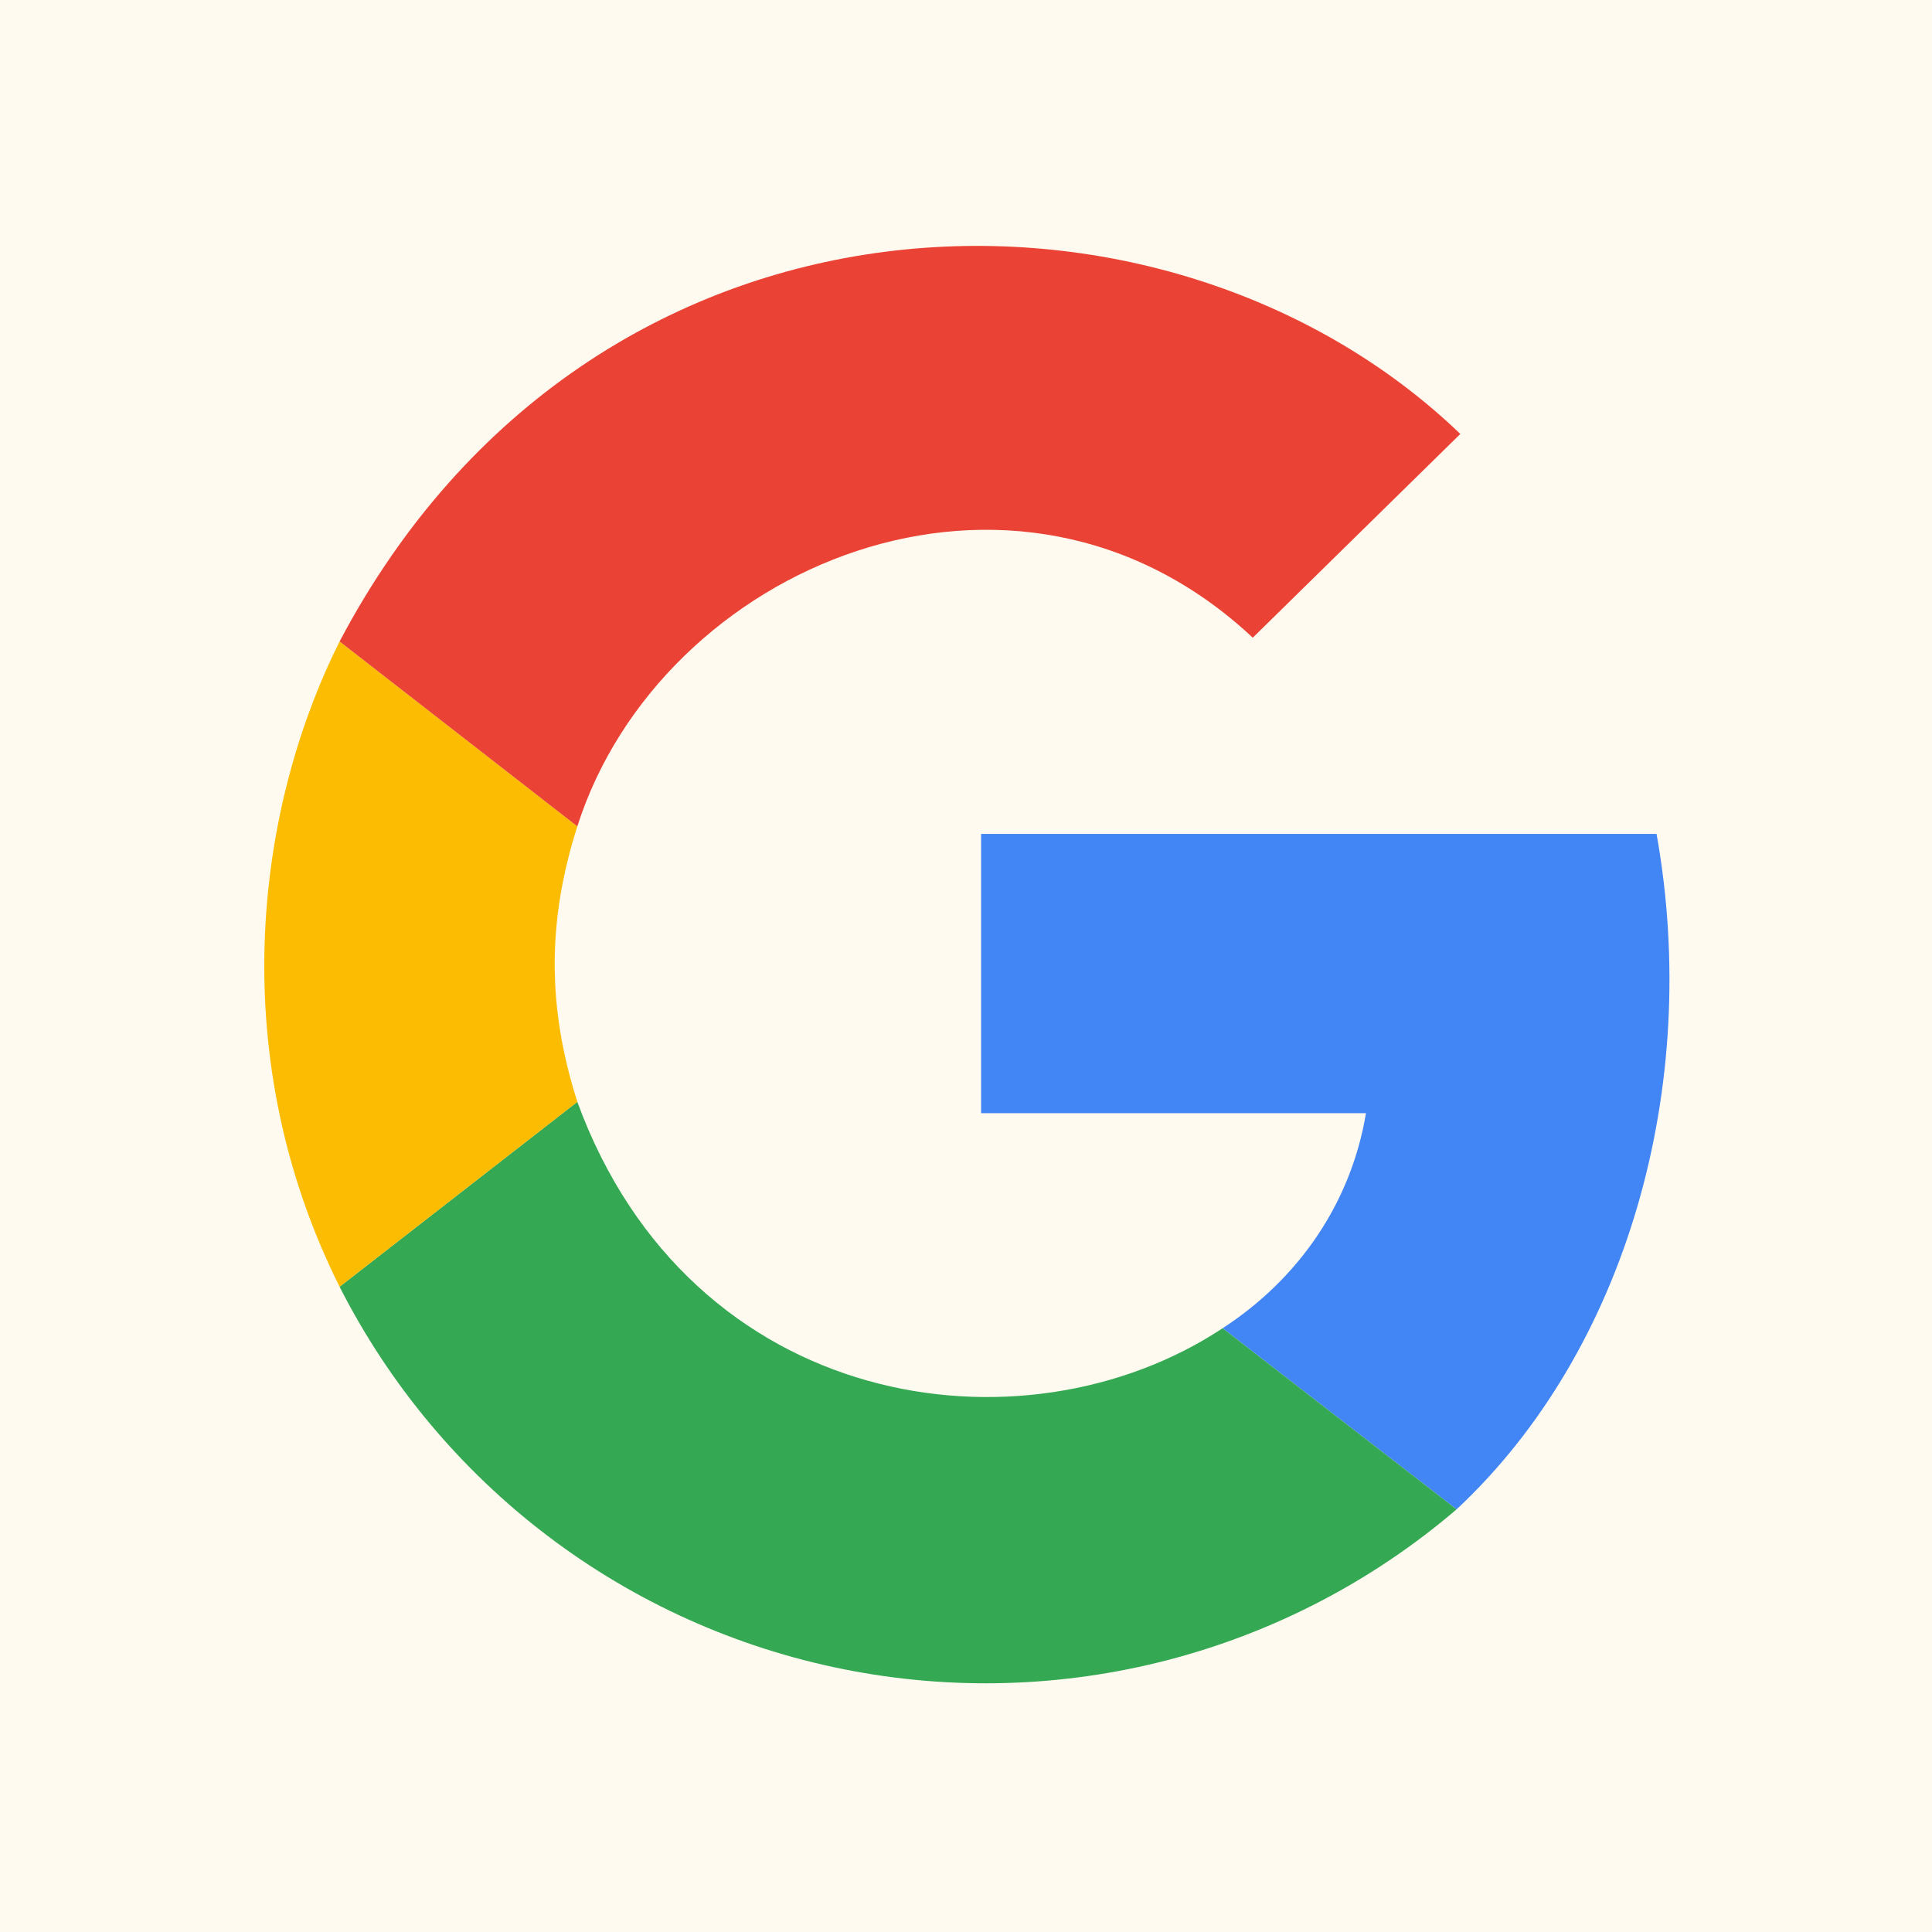 <svg width="44" height="44" viewBox="0 0 44 44" fill="none" xmlns="http://www.w3.org/2000/svg">
<rect x="0" y="0" width="44" height="44" fill="#333333" stroke="none"/>
<g clip-path="url(#clip0_41_159)">
<rect width="44" height="44" fill="#FFFAF0"/>
<path d="M43.987 0H0.013C0.006 0 0 0.006 0 0.013V43.987C0 43.994 0.006 44 0.013 44H43.987C43.994 44 44 43.994 44 43.987V0.013C44 0.006 43.994 0 43.987 0Z" fill="#FFFAF0"/>
<path d="M33.172 34.375C37.039 30.766 38.758 24.75 37.727 18.992H22.344V25.352H31.109C30.766 27.414 29.562 29.133 27.844 30.25L33.172 34.375Z" fill="#4285F4"/>
<path d="M7.734 29.305C8.865 31.532 10.486 33.473 12.476 34.982C14.466 36.492 16.773 37.529 19.222 38.017C21.671 38.506 24.199 38.432 26.616 37.801C29.032 37.17 31.274 35.998 33.172 34.375L27.844 30.25C23.289 33.258 15.727 32.141 13.148 25.094L7.734 29.305Z" fill="#34A853"/>
<path d="M13.149 25.094C12.461 22.945 12.461 20.969 13.149 18.82L7.734 14.609C5.758 18.562 5.156 24.148 7.734 29.305L13.149 25.094Z" fill="#FBBC02"/>
<path d="M13.148 18.82C15.039 12.891 23.117 9.453 28.531 14.523L33.258 9.883C26.555 3.437 13.492 3.695 7.734 14.609L13.148 18.82Z" fill="#EA4335"/>
</g>
<defs>
<clipPath id="clip0_41_159">
<rect width="44" height="44" fill="white"/>
</clipPath>
</defs>
</svg>
